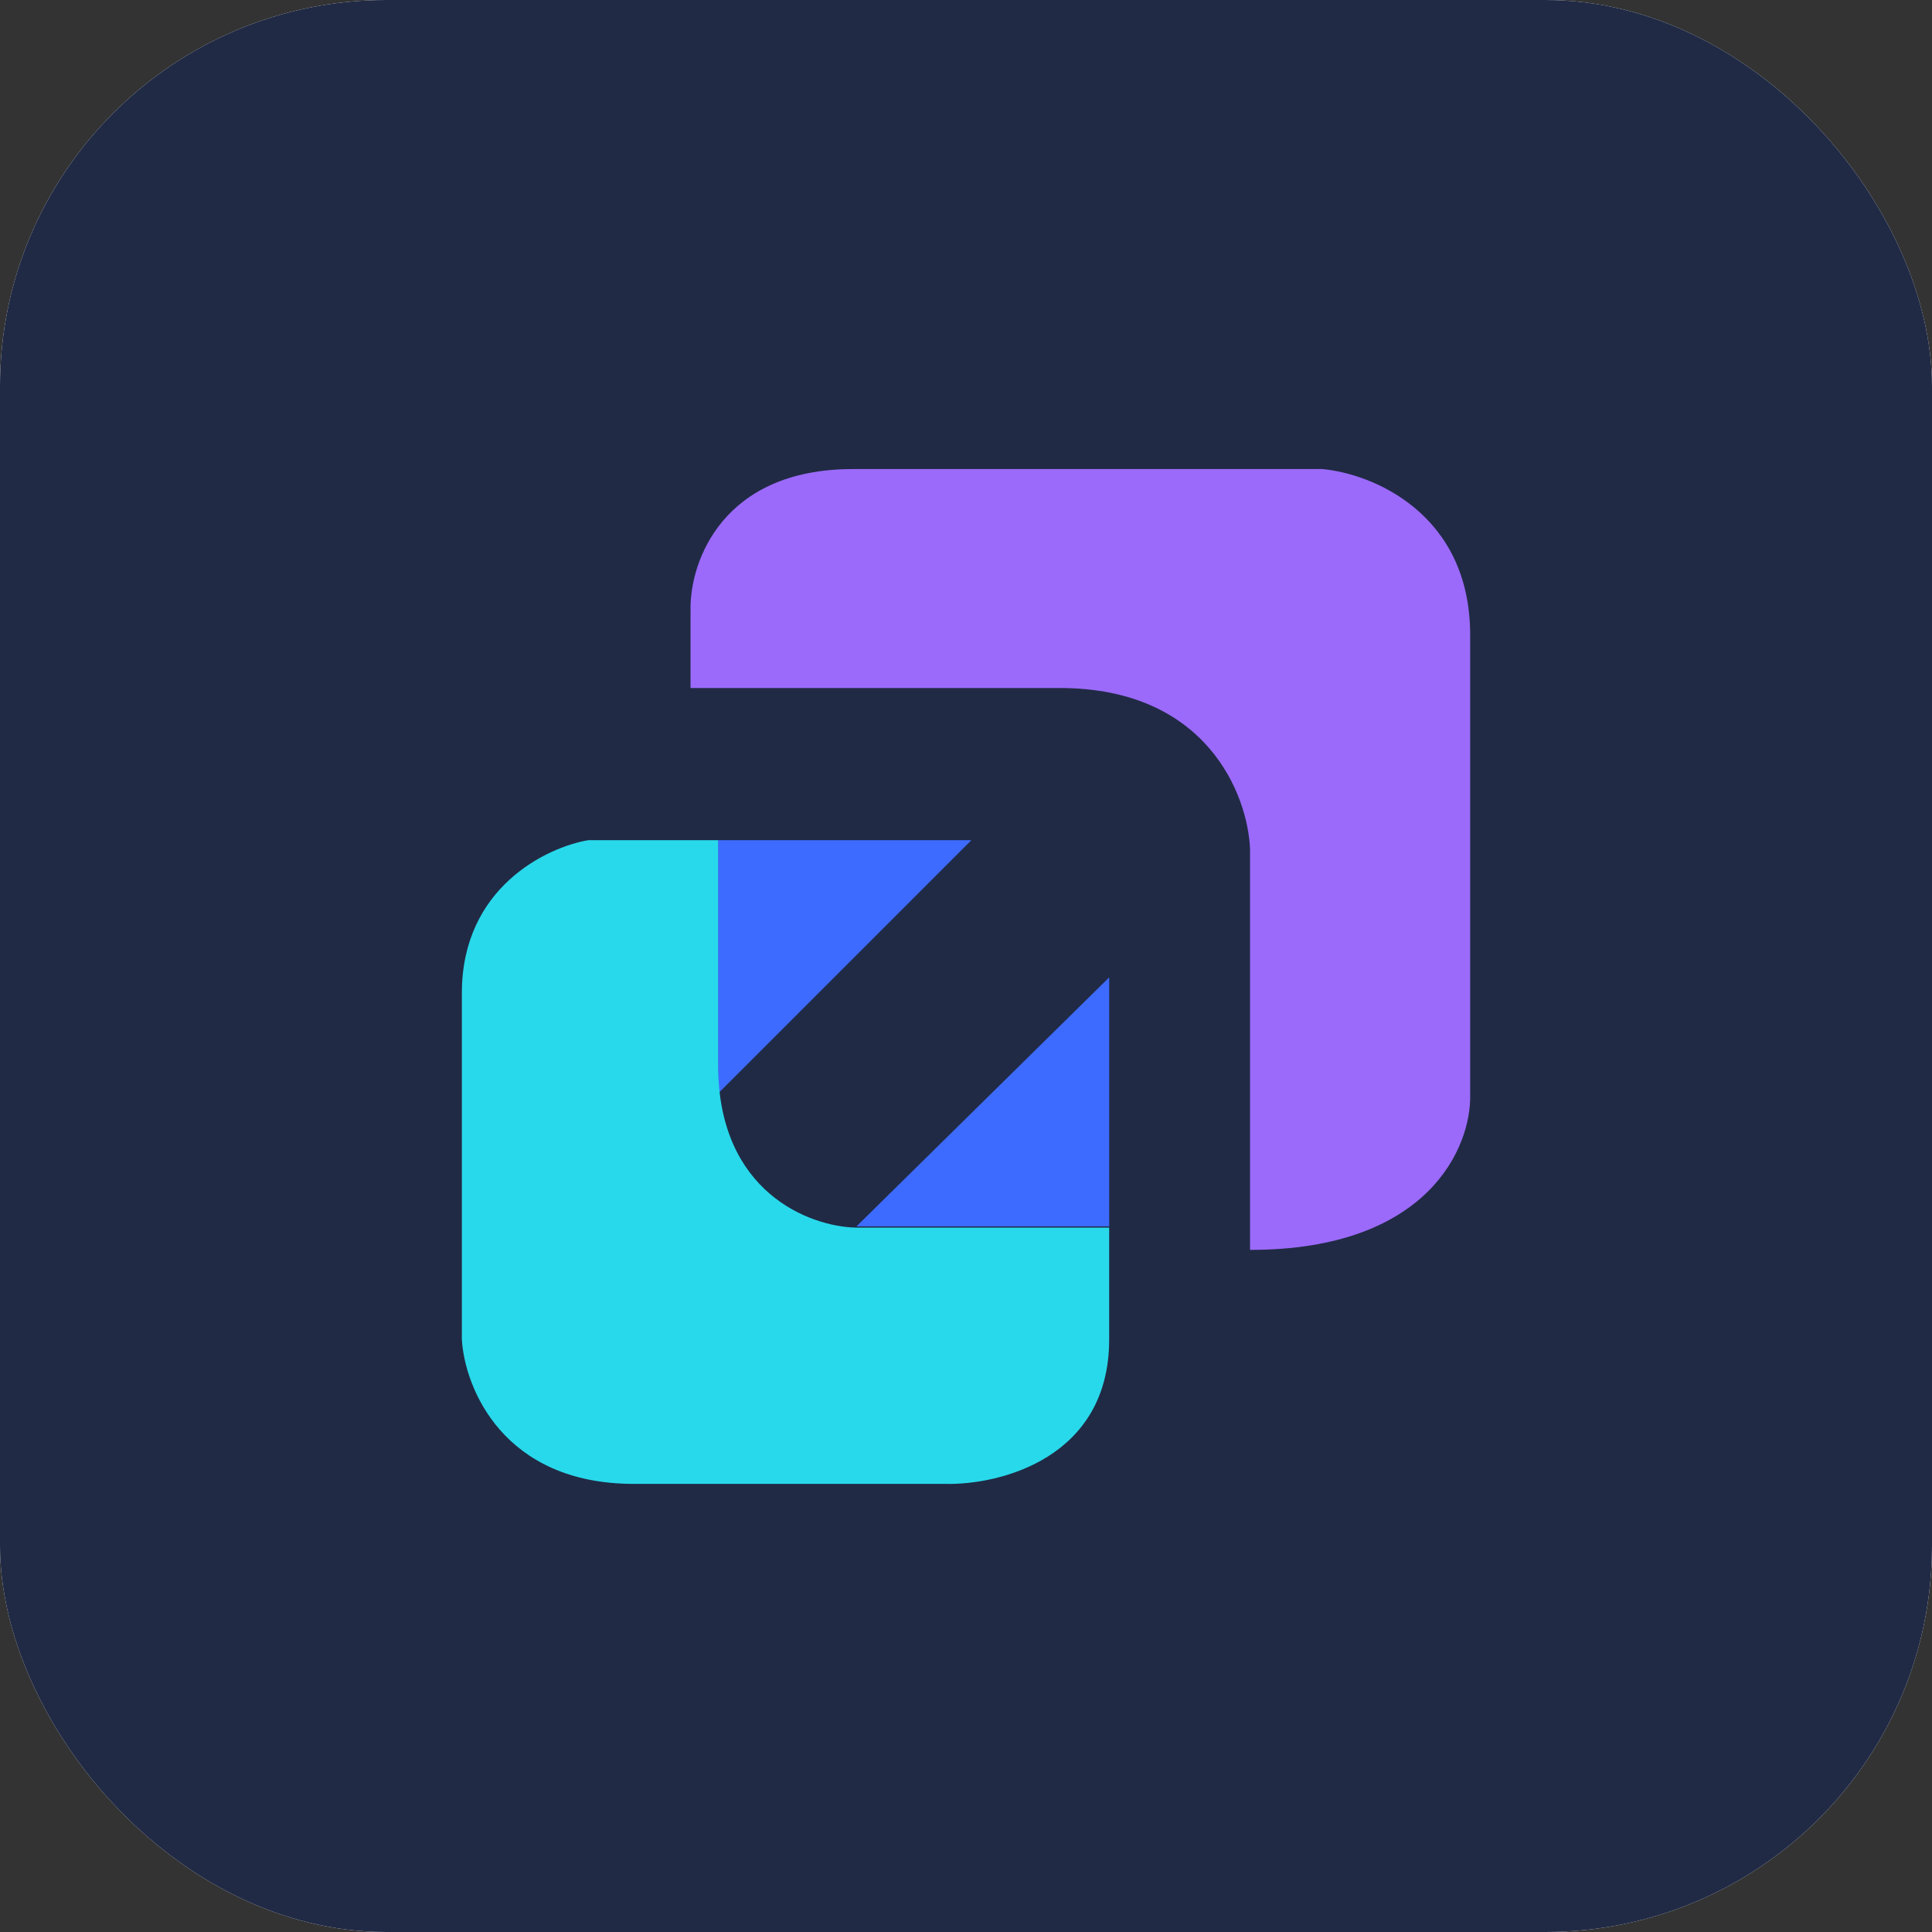 <svg width="50" height="50" viewBox="0 0 50 50" fill="none" xmlns="http://www.w3.org/2000/svg">
<rect x="0" y="0" width="50" height="50" fill="#333333" stroke="none"/>
<g clip-path="url(#clip0_2170_3268)">
<rect width="50" height="50" rx="10" fill="white"/>
<rect width="50" height="50" rx="10" fill="#202A45"/>
<path d="M32.351 21.978V32.347C36.985 32.347 38.08 29.669 38.048 28.33V16.436C38.048 13.272 35.495 12.253 34.218 12.139H22.074C18.686 12.139 17.861 14.547 17.871 15.751V17.806H27.43C31.242 17.806 32.299 20.588 32.351 21.978Z" fill="#9B6AFA"/>
<path d="M18.582 28.301V21.744H25.139L18.582 28.301Z" fill="#3D6BFF"/>
<path d="M28.706 31.739H22.165L28.706 25.294V31.739Z" fill="#3D6BFF"/>
<path d="M11.953 34.667V25.699C11.953 22.983 14.132 21.931 15.222 21.744H18.585V27.567C18.585 30.855 20.951 31.739 22.135 31.77H28.705V34.667C28.705 37.731 25.882 38.434 24.47 38.403H16.405C13.018 38.403 12.026 35.912 11.953 34.667Z" fill="#28D9EB"/>
</g>
<defs>
<clipPath id="clip0_2170_3268">
<rect width="50" height="50" rx="10" fill="white"/>
</clipPath>
</defs>
</svg>

